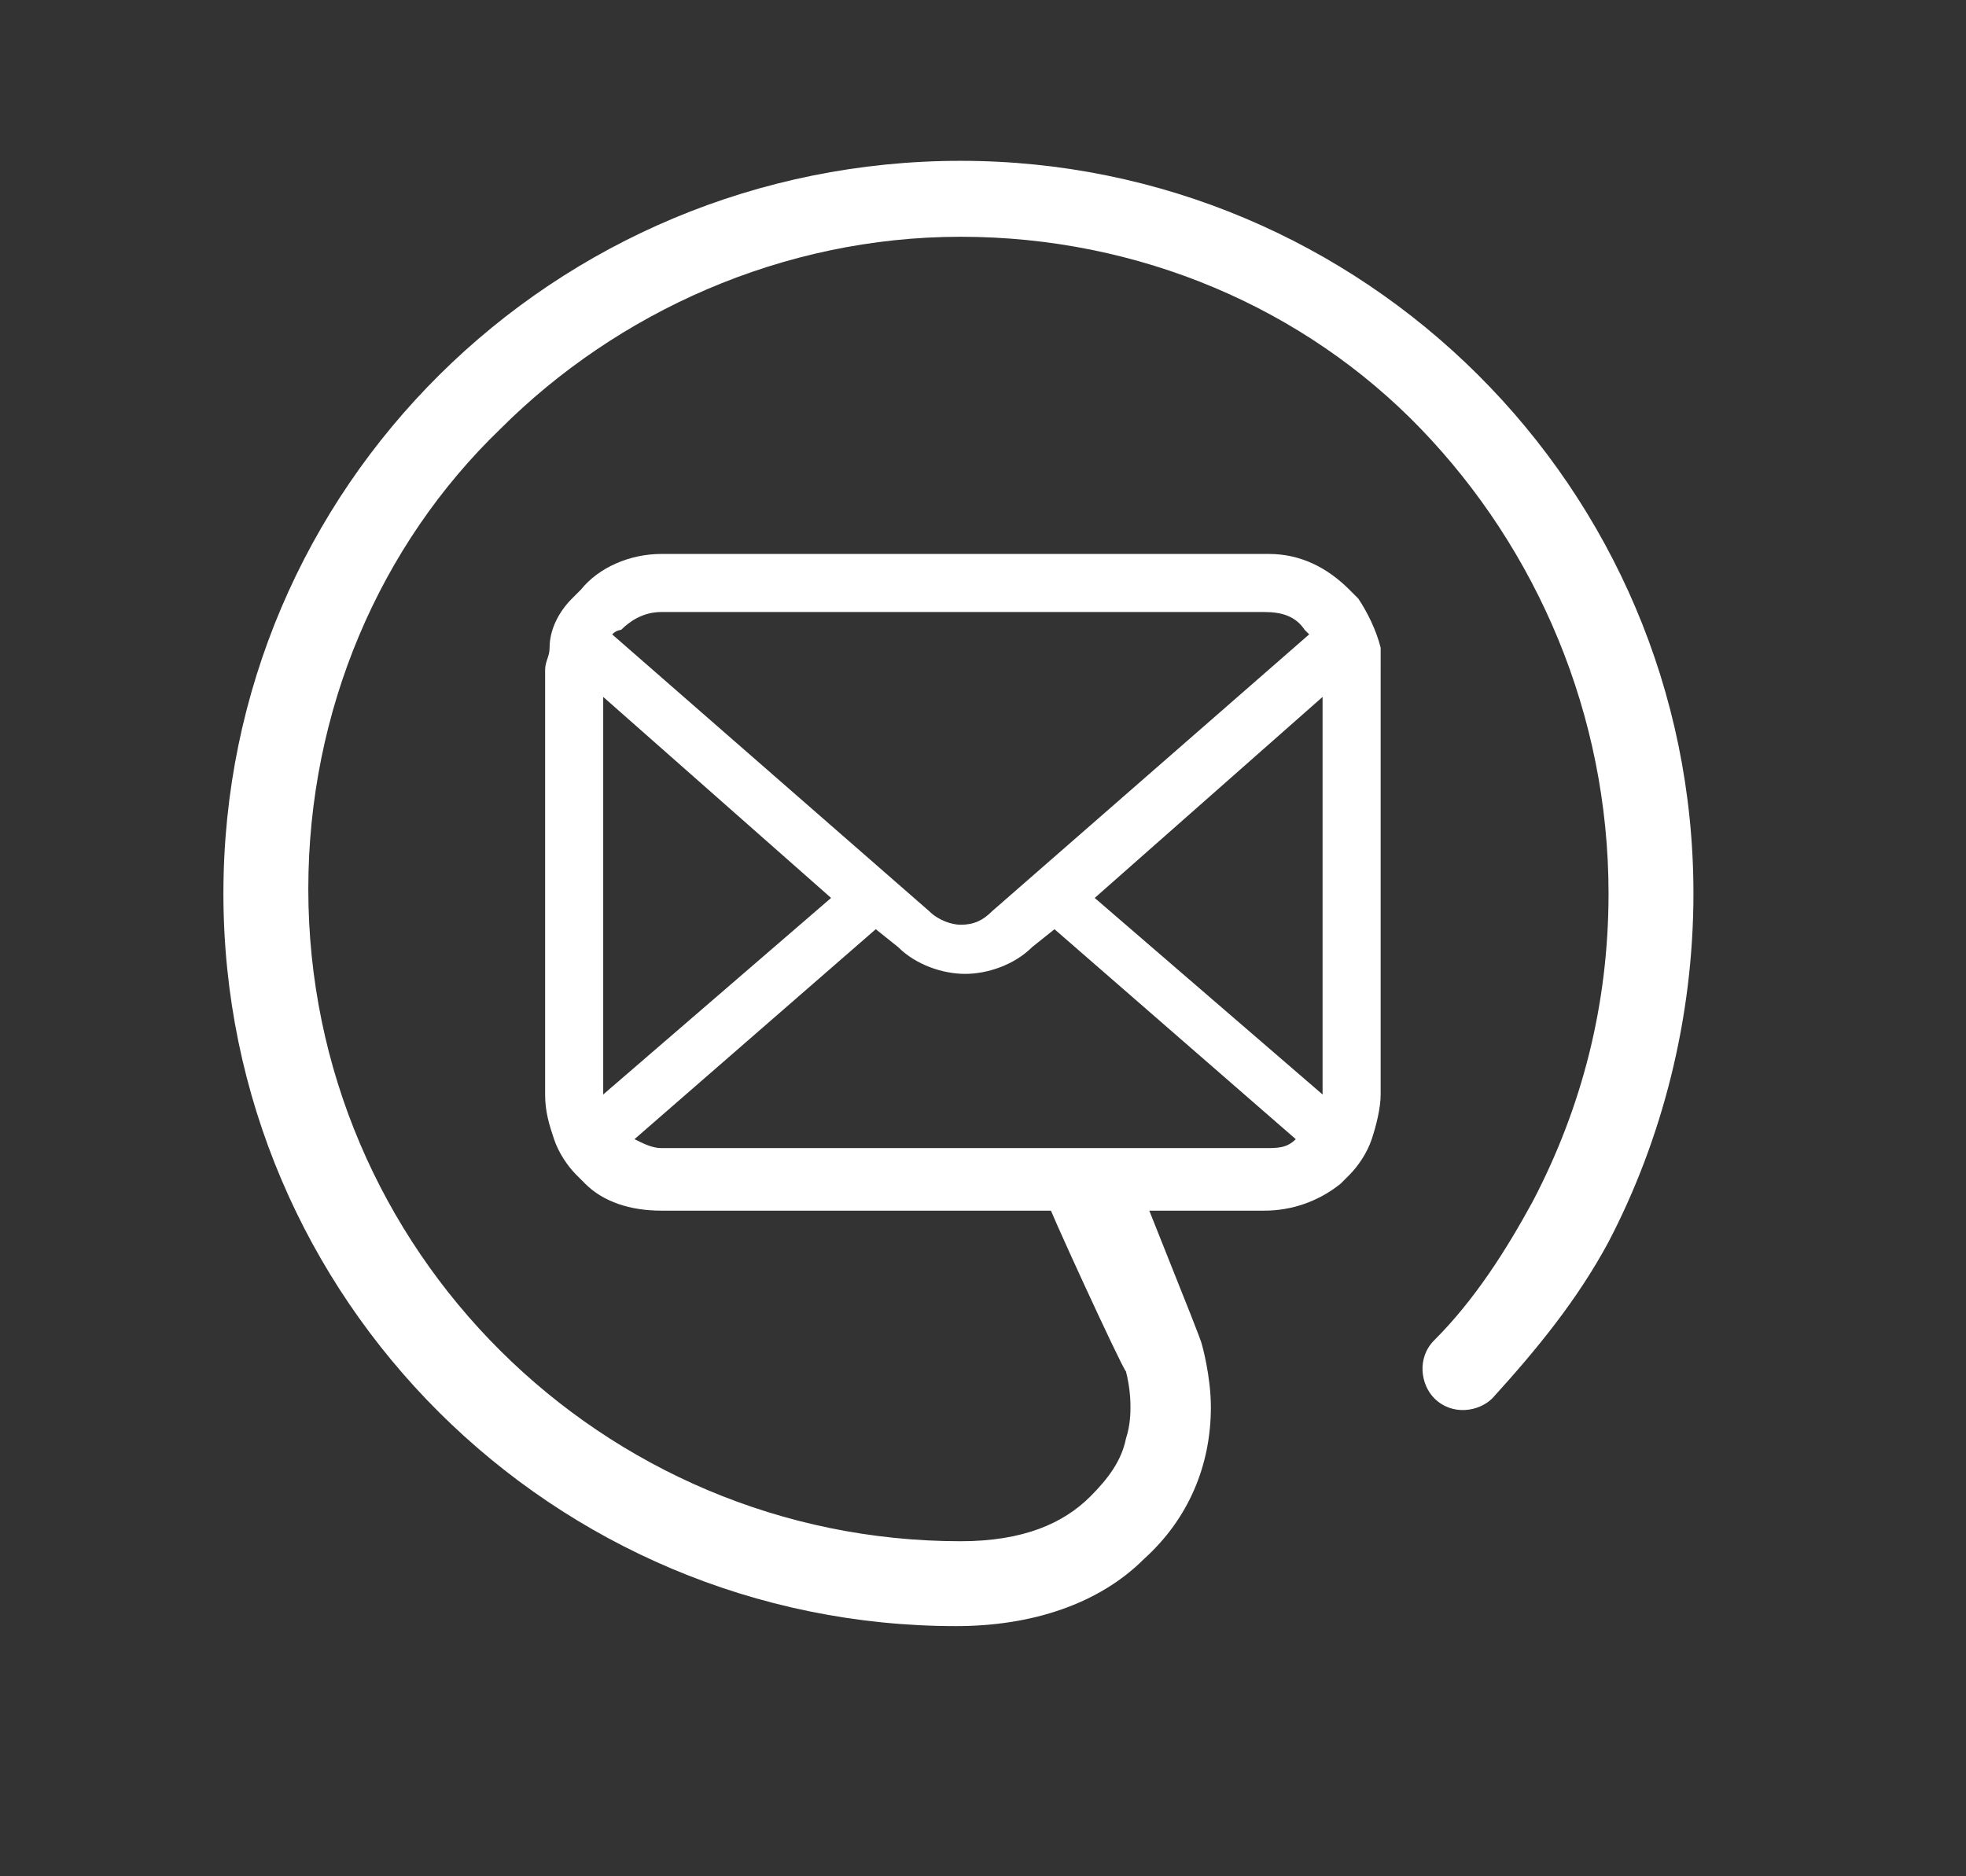 <?xml version="1.0" encoding="utf-8"?>
<!-- Generator: $$$/GeneralStr/196=Adobe Illustrator 27.6.0, SVG Export Plug-In . SVG Version: 6.00 Build 0)  -->
<svg version="1.1" id="Calque_1" xmlns="http://www.w3.org/2000/svg" xmlns:xlink="http://www.w3.org/1999/xlink" x="0px" y="0px"
	 viewBox="0 0 44 42" style="enable-background:new 0 0 44 42;" xml:space="preserve">
<rect x="0" y="0" width="44" height="42" fill="#333333" stroke="none"/>
<style type="text/css">
	.st0{fill:#FFFFFF;}
</style>
<g>
	<g>
		<path class="st0" d="M30.9,14.5c-0.1-0.4-0.3-0.8-0.5-1.1c-0.1-0.1-0.1-0.1-0.2-0.2c-0.5-0.5-1.1-0.8-1.8-0.8H14.8
			c-0.7,0-1.4,0.3-1.8,0.8c-0.1,0.1-0.1,0.1-0.2,0.2c-0.3,0.3-0.5,0.7-0.5,1.1c0,0.2-0.1,0.3-0.1,0.5v9.5c0,0.4,0.1,0.7,0.2,1
			c0.1,0.3,0.3,0.6,0.5,0.8c0.1,0.1,0.1,0.1,0.2,0.2c0.4,0.4,1,0.6,1.7,0.6h13.5c0.6,0,1.2-0.2,1.7-0.6c0.1-0.1,0.1-0.1,0.2-0.2
			c0.2-0.2,0.4-0.5,0.5-0.8v0c0.1-0.3,0.2-0.7,0.2-1V15C30.9,14.8,30.9,14.6,30.9,14.5z M13.9,14.1c0.2-0.2,0.5-0.4,0.9-0.4h13.5
			c0.4,0,0.7,0.1,0.9,0.4c0,0,0.1,0.1,0.1,0.1l-7.1,6.2c-0.2,0.2-0.4,0.3-0.7,0.3c-0.2,0-0.5-0.1-0.7-0.3l-7.1-6.2
			C13.8,14.1,13.9,14.1,13.9,14.1z M13.5,24.5v-8.9l5.1,4.5L13.5,24.5C13.5,24.5,13.5,24.5,13.5,24.5z M28.3,25.7H14.8
			c-0.2,0-0.4-0.1-0.6-0.2l5.4-4.7l0.5,0.4c0.4,0.4,1,0.6,1.5,0.6c0.5,0,1.1-0.2,1.5-0.6l0.5-0.4l5.4,4.7
			C28.8,25.7,28.6,25.7,28.3,25.7z M29.6,24.5C29.6,24.5,29.6,24.5,29.6,24.5l-5.1-4.4l5.1-4.5V24.5z"/>
	</g>
	<path class="st0" d="M23.4,26.8c0,0.1,1.7,3.8,1.8,3.9c0.1,0.4,0.1,0.7,0.1,0.8c0,0.1,0,0.4-0.1,0.7c-0.1,0.5-0.4,0.9-0.8,1.3
		c-0.6,0.6-1.5,1-2.9,1l0,0c-8,0-14.6-6.5-14.6-14.6c0-4,1.6-7.7,4.3-10.3c2.6-2.6,6.3-4.3,10.3-4.3c4,0,7.7,1.6,10.3,4.3
		C34.4,12.3,36,16,36,20c0,2.5-0.6,4.8-1.7,6.9C33.7,28,33,29.1,32.1,30c-0.4,0.4-0.3,1,0,1.3c0.4,0.4,1,0.3,1.3,0
		c1-1.1,1.9-2.2,2.6-3.5c1.2-2.3,1.9-5,1.9-7.8c0-9.1-7.4-16.4-16.4-16.4C12.4,3.6,5,10.9,5,20c0,9.1,7.4,16.4,16.4,16.4h0l0,0
		c1.7,0,3.2-0.5,4.2-1.5c1-0.9,1.5-2.1,1.5-3.4c0-0.7-0.2-1.4-0.2-1.4c0-0.1-1.6-4-1.6-4.1"/>
</g>
</svg>
